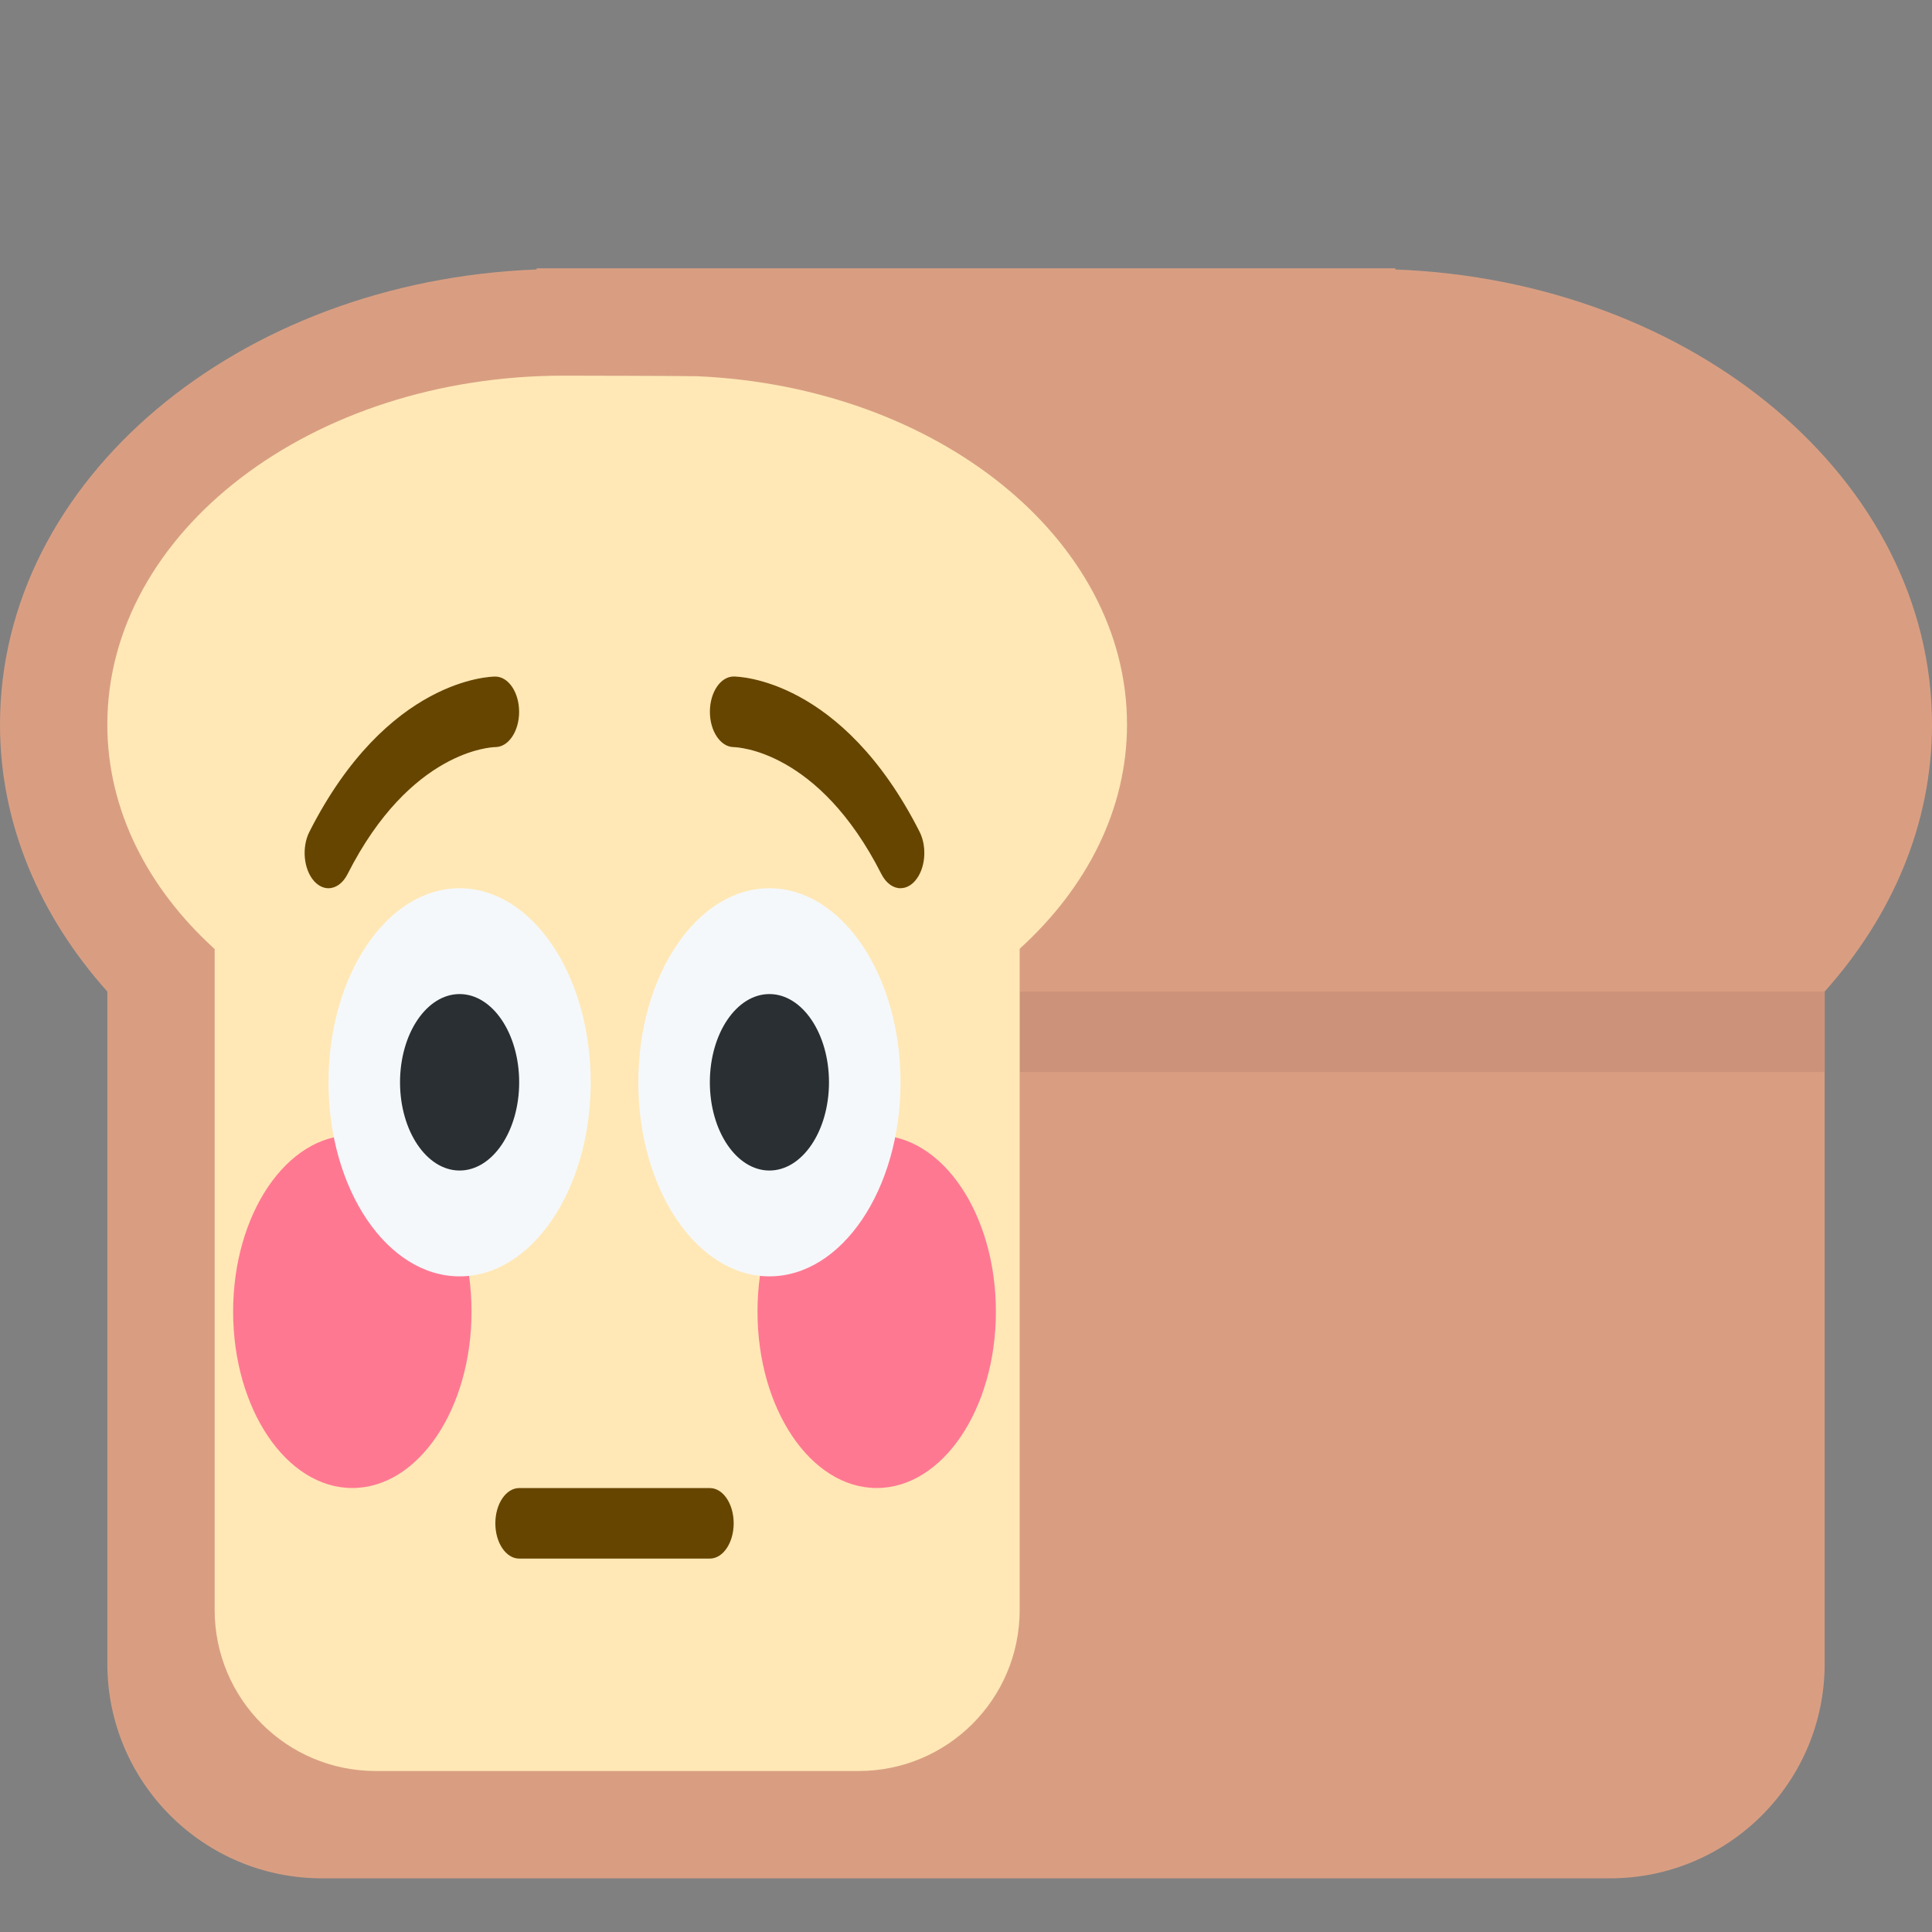 <?xml version="1.0" encoding="UTF-8"?>
<svg version="1.1" viewBox="0 0 36 36" xmlns="http://www.w3.org/2000/svg"><rect x="0" y="0" width="36" height="36" fill="#808080" stroke="none"/><path d="M36 13.5c0-4.558-4.435-8.267-10-8.479V5H10v.021C4.435 5.233 0 8.942 0 13.5c0 1.861.747 3.576 2 4.976V31c0 2.209 1.791 4 4 4h24c2.209 0 4-1.791 4-4V18.476c1.253-1.4 2-3.115 2-4.976z" fill="#D99E82"/><path d="M19 18.476h15v1.5H19z" fill="#CC927A"/><path d="M21 13.5c0-3.461-3.538-6.291-8-6.489C12.835 7.004 10.668 7 10.5 7 5.806 7 2 9.91 2 13.5c0 1.595.754 3.053 2 4.184V30c0 1.657 1.343 3 3 3h9c1.657 0 3-1.343 3-3V17.679c1.244-1.131 2-2.586 2-4.179z" fill="#FFE8B6"/><g stroke-width=".54"><ellipse cx="16.336" cy="24.44" rx="2.221" ry="3.287" fill="#ff7892"/><ellipse cx="6.565" cy="24.44" rx="2.221" ry="3.287" fill="#ff7892"/><ellipse cx="14.337" cy="20.167" rx="2.443" ry="3.616" fill="#f5f8fa"/><ellipse cx="8.564" cy="20.167" rx="2.443" ry="3.616" fill="#f5f8fa"/><ellipse cx="8.564" cy="20.167" rx="1.11" ry="1.644" fill="#292f33"/><ellipse cx="14.337" cy="20.167" rx="1.11" ry="1.644" fill="#292f33"/><path d="m13.227 29.042h-3.553c-0.245 0-0.444-0.294-0.444-0.657s0.199-0.657 0.444-0.657h3.553c0.246 0 0.444 0.294 0.444 0.657s-0.199 0.657-0.444 0.657zm3.553-12.491c-0.135 0-0.268-0.091-0.356-0.263-1.173-2.315-2.692-2.365-2.756-2.367-0.244-0.004-0.441-0.3-0.44-0.661 0.001-0.362 0.199-0.654 0.443-0.654 0.082 0 2.015 0.033 3.464 2.893 0.147 0.291 0.107 0.703-0.089 0.92-0.08 0.089-0.173 0.131-0.266 0.131zm-10.66 0c-0.092 0-0.186-0.043-0.266-0.131-0.196-0.218-0.236-0.63-0.089-0.92 1.449-2.86 3.382-2.893 3.464-2.893 0.245 0 0.444 0.295 0.444 0.657 0 0.362-0.198 0.656-0.442 0.657-0.069 0.001-1.585 0.057-2.755 2.367-0.087 0.172-0.221 0.263-0.356 0.263z" fill="#664500"/></g></svg>
